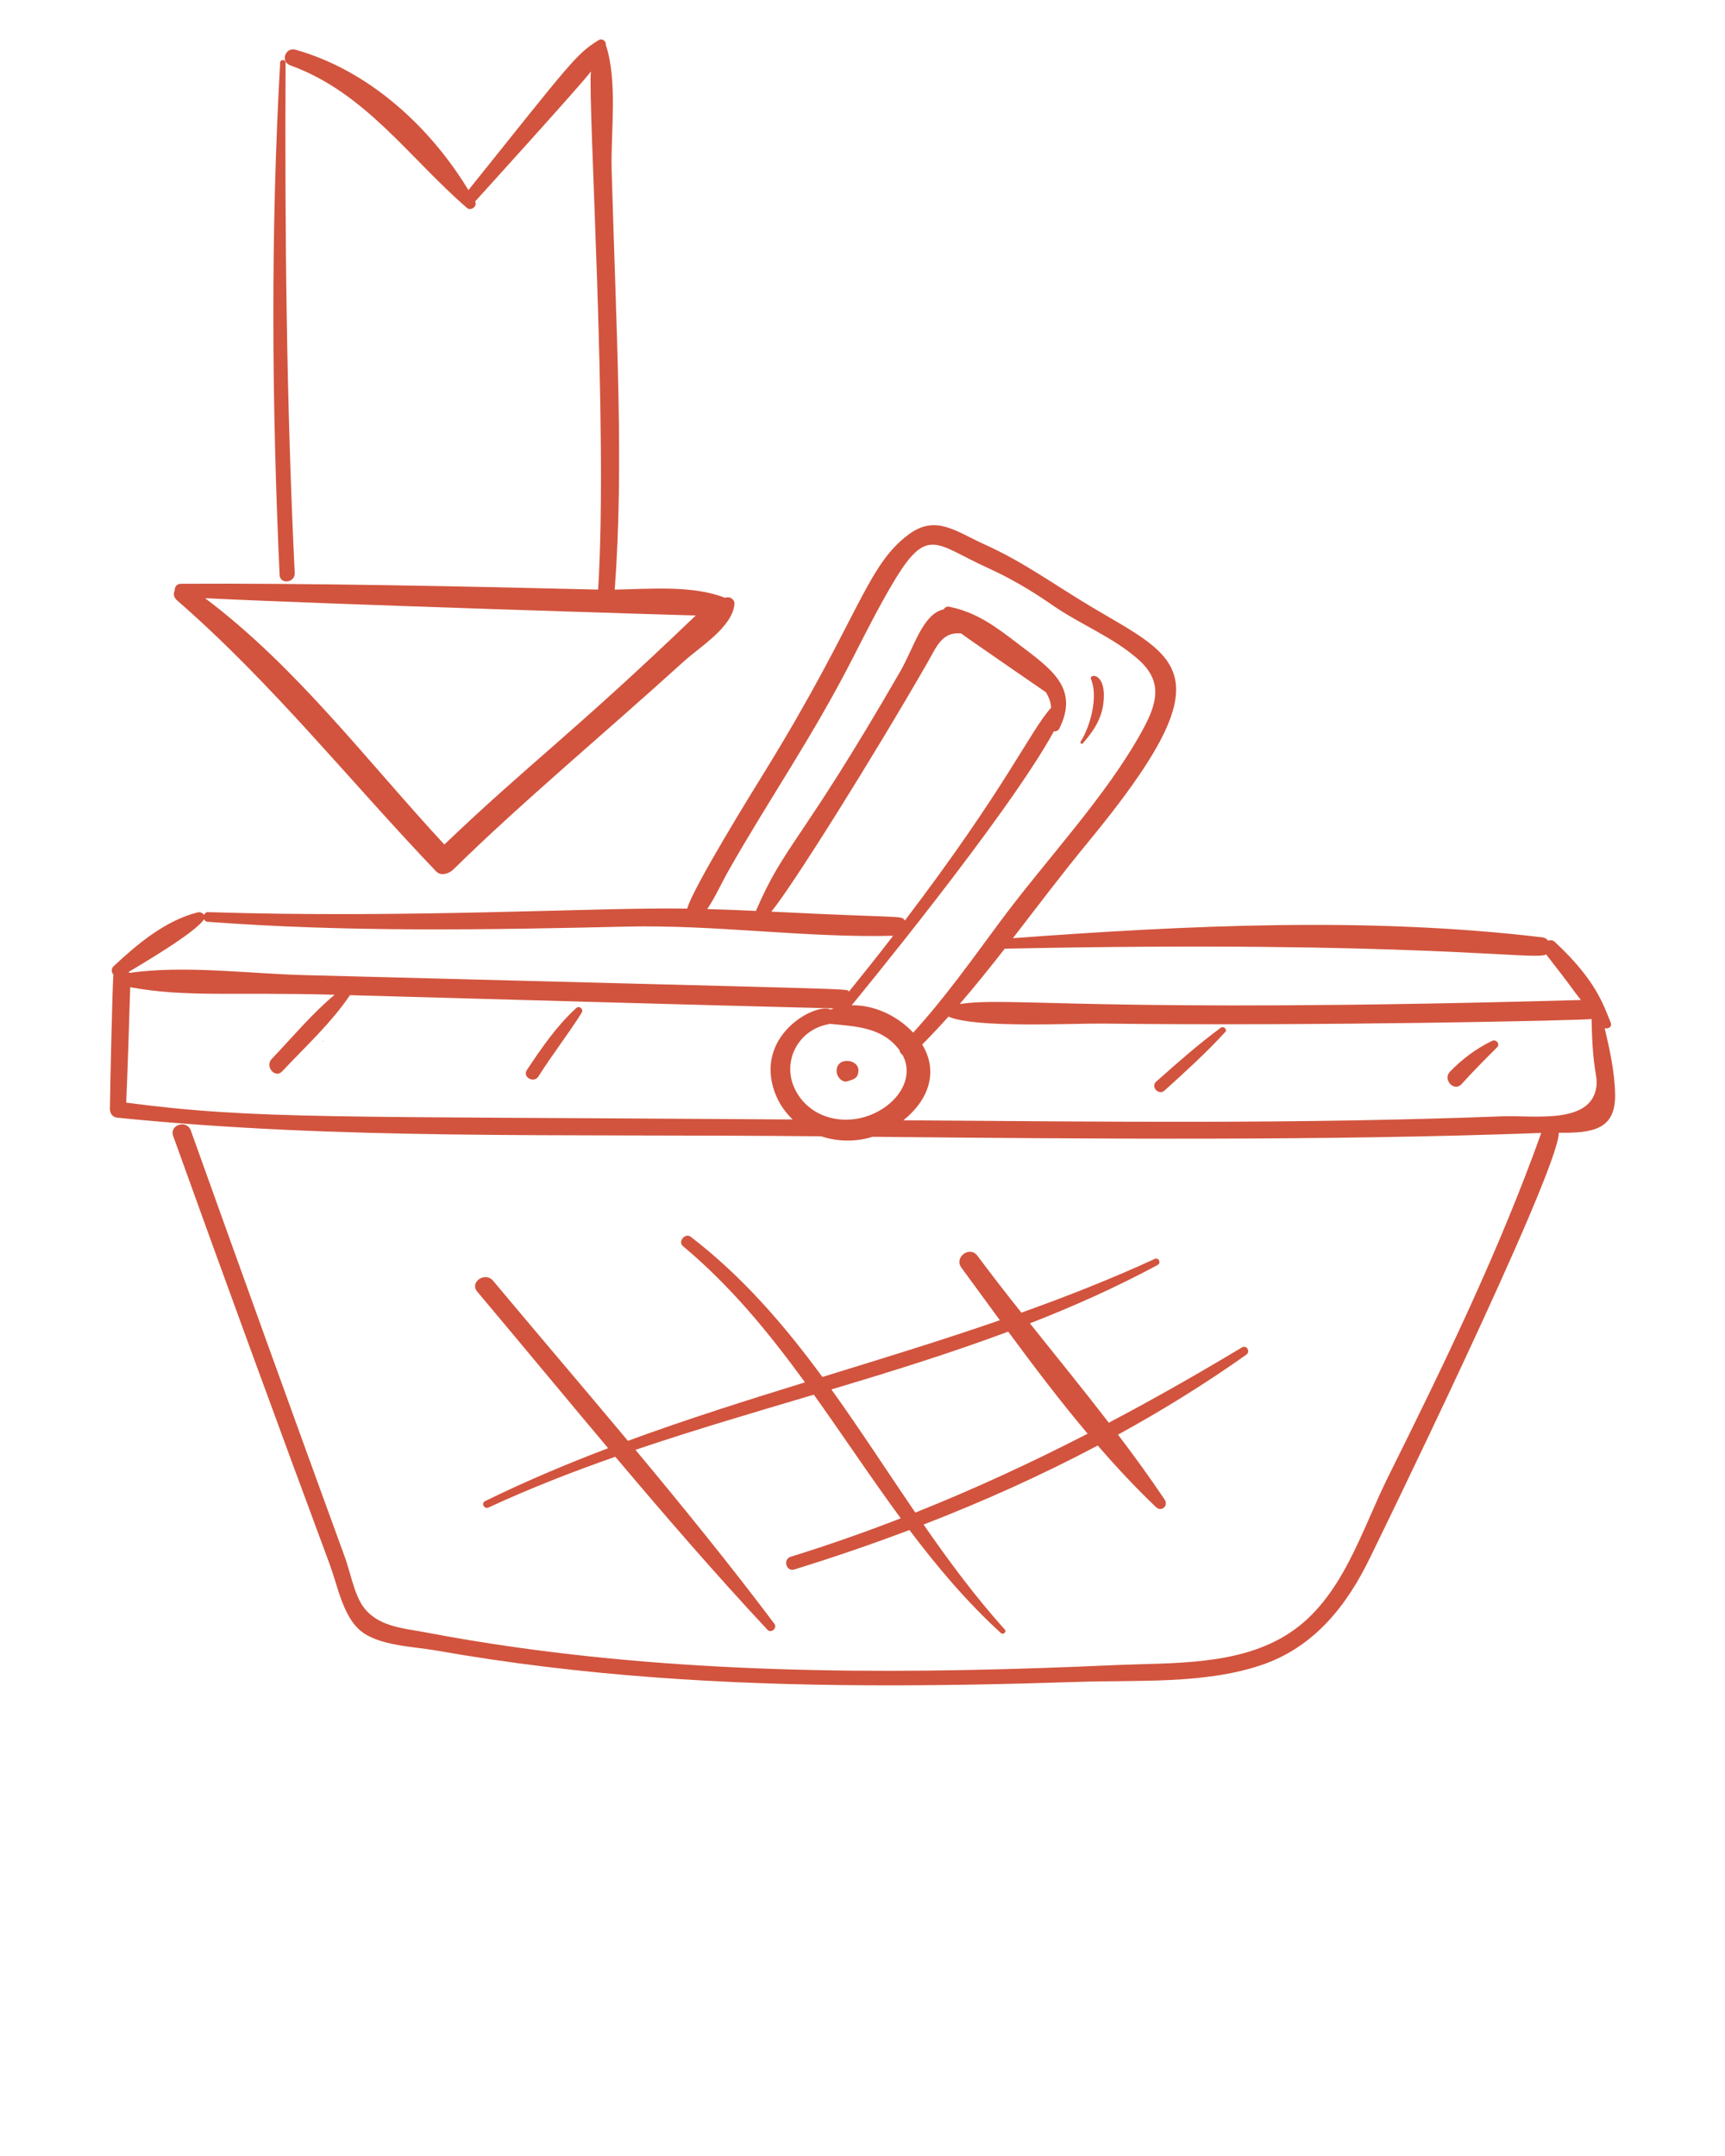 <svg xmlns="http://www.w3.org/2000/svg" xmlns:xlink="http://www.w3.org/1999/xlink" version="1.1" x="0px" y="0px" viewBox="0 0 270 337.5" fill="#d2543e" style="enable-background:new 0 0 270 270;" xml:space="preserve"><g><path d="M252.799,171.385c-0.044-3.459-0.818-6.993-1.63-10.436c0.523,0.18,1.21-0.215,0.947-0.858   c-1.224-2.995-2.372-6.693-8.752-12.641c-0.326-0.304-0.715-0.322-1.057-0.19   c-0.187-0.275-0.476-0.478-0.877-0.526c-27.248-3.253-55.576-1.894-82.894,0.132   c3.862-4.99,7.652-10.037,11.621-14.847c22.272-26.994,14.33-28.868,0.51-37.12   c-5.604-3.346-10.515-6.956-16.517-9.653c-4.521-2.032-7.642-4.729-11.872-1.62   c-6.735,4.951-7.755,13.132-22.636,37.255c-1.776,2.878-11.185,18.068-12.08,21.355   c-13.843-0.24-43.189,1.556-75.001,0.552c-0.316-0.01-0.526,0.186-0.623,0.438   c-0.2-0.298-0.613-0.5-0.972-0.41c-5.059,1.26-9.449,4.951-13.18,8.433   c-0.431,0.402-0.342,0.973-0.026,1.35c-0.144,0.486-0.522,17.747-0.559,20.994   c-0.008,0.685,0.417,1.293,1.137,1.366c34.669,3.521,68.305,2.514,110.193,2.917   c2.553,0.85,5.395,0.91,8.046,0.077c33.694,0.326,70.8,0.652,104.663-0.599   c-6.635,18.542-15.194,36.191-23.954,53.799c-4.209,8.461-7.146,19.028-15.468,24.491   c-7.902,5.188-18.391,4.611-27.446,5.018c-31.209,1.403-62.538,1.58-93.51-2.777   c-4.775-0.671-9.536-1.456-14.273-2.356c-3.524-0.67-7.5-0.871-9.773-4.071   c-1.377-1.939-2.022-5.458-2.824-7.659c-8.116-22.249-16.143-44.531-24.126-66.828   c-0.627-1.75-3.393-0.904-2.764,0.849c8.061,22.431,16.25,44.813,24.54,67.161   c1.157,3.119,2.017,7.919,4.703,10.226c2.844,2.443,8.426,2.54,11.898,3.156   c11.326,2.008,22.766,3.365,34.235,4.218c22.107,1.644,44.317,1.421,66.459,0.698   c9.212-0.301,19.461,0.364,28.32-2.569c8.391-2.778,13.568-9.331,17.278-17.066   c0.052-0.108,29.514-60.267,29.448-66.323C249.352,177.398,252.868,176.785,252.799,171.385z    M242.004,149.403c4.418,5.652,3.961,5.274,5.443,7.138c-76.379,2.141-89.105-0.582-97.233,0.628   c2.424-2.813,4.756-5.722,7.051-8.663C222.203,147.158,240.603,150.454,242.004,149.403z    M114.051,136.257c6.473-11.406,13.114-20.851,19.539-33.456c1.994-3.912,3.972-7.825,6.215-11.602   c5.375-9.051,6.619-6.011,14.838-2.279c3.66,1.662,6.839,3.561,10.13,5.841   c4.318,2.993,9.57,5.031,13.478,8.543c3.827,3.44,2.857,6.849,0.537,11.074   c-5.702,10.384-14.874,19.946-22.297,29.962c-4.371,5.898-8.61,11.886-13.56,17.307   c-2.434-2.62-6.113-4.355-9.621-4.28c0.064-0.1,24.37-29.555,31.642-42.886   c0.334,0.042,0.674-0.078,0.855-0.441c3.231-6.46-1.504-9.473-6.548-13.332   c-3.451-2.641-6.434-4.881-10.733-5.74c-0.332-0.066-0.655,0.135-0.828,0.419   c-3.298,0.721-4.63,5.977-6.805,9.745c-15.762,27.32-18.055,26.935-22.575,37.465   c-2.54-0.119-5.08-0.221-7.62-0.294C111.974,140.411,112.905,138.276,114.051,136.257z    M120.726,142.71c3.288-3.96,15.995-24.281,24.423-38.948c1.468-2.554,2.275-4.869,5.274-4.61   c0.827,0.638,12.406,8.612,13.266,9.198c0.473,0.73,0.779,1.532,0.831,2.438   c-3.361,3.751-6.94,12.336-22.885,33.308C140.97,143.259,142.153,143.775,120.726,142.71z    M31.95,143.895c0.088,0.211,0.255,0.38,0.529,0.401c21.869,1.644,43.704,1.262,65.609,0.754   c13.923-0.322,27.82,1.778,41.71,1.437c-2.269,2.939-4.576,5.849-6.915,8.734   c-0.641-0.521,5.151-0.2-85.345-2.58c-8.819-0.232-18.485-1.565-27.288-0.351   c-0.031-0.053-0.065-0.102-0.103-0.147C21.733,151.174,30.548,146.056,31.95,143.895z M19.754,172.606   c0.268-6.019,0.432-12.043,0.627-18.065c8.734,1.604,15.975,0.737,31.994,1.176   c-3.577,2.997-6.653,6.703-9.845,10.052c-1.119,1.174,0.528,3.125,1.642,1.937   c3.59-3.831,7.654-7.545,10.602-11.922c31.748,0.878,51.918,1.468,75.734,2.07   c-0.172,0.059-0.341,0.125-0.509,0.196c-2.069-1.169-11.388,3.592-9.006,12.091   c0.576,2.056,1.667,3.769,3.081,5.104C51.929,174.716,40.054,175.275,19.754,172.606z M135.7,174.736   c-4.301,1.442-9.233-0.011-11.289-4.274c-2.076-4.306,0.53-9.237,5.178-10.109   c0.097-0.018,0.187-0.044,0.269-0.078c4.059,0.393,8.257,0.498,10.934,4.122   c0.034,0.301,0.224,0.571,0.487,0.756C143.293,168.919,140.253,173.209,135.7,174.736z    M235.237,174.746c-32.426,1.231-61.314,0.847-93.844,0.625c3.861-3.082,5.594-7.511,2.954-11.859   c1.403-1.42,2.771-2.876,4.105-4.37c4.284,1.86,19.465,1.034,24.145,1.091   c33.75,0.413,74.702-0.489,76.522-0.71c0.147,8.722,1.038,8.601,0.734,10.681   C248.995,176.081,239.898,174.569,235.237,174.746z"/><path d="M130.948,167.556c-0.028,0.833,0.592,1.762,1.51,1.762c0.977-0.323,1.798-0.417,1.885-1.522   C134.669,165.801,131.023,165.308,130.948,167.556z"/><path d="M137.698,157.513c0.064,0,0.056-0.1-0.008-0.1S137.634,157.513,137.698,157.513z"/><path d="M77.177,200.486c-1.234-1.475-3.729,0.218-2.484,1.697c6.851,8.144,13.634,16.363,20.492,24.518   c-6.524,2.478-12.96,5.194-19.257,8.282c-0.656,0.321-0.141,1.312,0.52,1.007   c6.489-3,13.132-5.591,19.863-7.948c7.756,9.2,15.622,18.304,23.823,27.095   c0.556,0.596,1.572-0.289,1.081-0.941c-6.981-9.284-14.309-18.309-21.754-27.239   c9.218-3.122,18.581-5.857,27.925-8.635c4.579,6.41,8.934,13.011,13.601,19.354   c-5.644,2.191-11.374,4.209-17.216,6.015c-1.273,0.394-0.724,2.391,0.55,1.997   c6.045-1.868,12.067-3.925,18.029-6.179c4.331,5.753,8.969,11.253,14.335,16.147   c0.338,0.308,0.907-0.208,0.593-0.558c-4.634-5.154-8.762-10.729-12.72-16.44   c9.305-3.605,18.444-7.709,27.264-12.374c2.909,3.361,5.93,6.602,9.115,9.643   c0.845,0.807,2.005-0.214,1.363-1.172c-2.321-3.462-4.779-6.839-7.308-10.172   c6.932-3.806,13.654-7.964,20.08-12.518c0.689-0.488,0.053-1.583-0.689-1.136   c-6.87,4.131-13.802,8.075-20.832,11.784c-4.037-5.237-8.22-10.381-12.349-15.553   c6.814-2.661,13.504-5.641,19.994-9.138c0.595-0.32,0.163-1.236-0.458-0.95   c-6.832,3.144-13.81,5.89-20.871,8.411c-2.337-2.946-4.648-5.906-6.883-8.911   c-1.203-1.616-3.697,0.249-2.506,1.869c1.999,2.718,3.999,5.471,6.02,8.227   c-9.181,3.178-18.485,6.021-27.779,8.883c-5.954-8.109-12.486-15.716-20.622-21.955   c-0.849-0.651-2.042,0.768-1.207,1.465c7.438,6.212,13.48,13.595,19.106,21.33   c-9.306,2.874-18.589,5.805-27.714,9.157C91.272,217.163,84.177,208.854,77.177,200.486z    M157.809,208.453c3.995,5.423,8.089,10.828,12.429,15.979c-8.802,4.529-17.769,8.678-26.973,12.347   c-4.391-6.423-8.615-12.978-13.132-19.278C139.45,214.718,148.729,211.842,157.809,208.453z"/><path d="M28.325,91.384c-0.699,0.004-1.014,0.542-0.98,1.069c-0.229,0.472-0.178,1.053,0.381,1.54   c14.823,12.896,26.999,28.244,40.529,42.406c0.771,0.808,2.04,0.361,2.697-0.286   c10.564-10.398,23.944-21.555,36.083-32.577c2.521-2.289,7.629-5.371,7.929-9.009   c0.045-0.54-0.524-1.055-1.044-1.026c-0.163,0.009-0.325,0.038-0.487,0.066   c-4.972-1.972-11.617-1.367-17.215-1.268c1.456-19.529,0.257-39.747-0.48-65.595   C95.564,20.613,96.728,12.869,94.821,7.004c0.063-0.59-0.573-1.062-1.143-0.709   c-3.532,2.195-4.303,3.434-20.359,23.463c-6.098-10.039-15.67-18.767-27.074-21.977   c-1.59-0.447-2.395,1.874-0.823,2.443c11.818,4.286,18.545,14.434,27.672,22.329   c0.609,0.526,1.682-0.273,1.276-1c-0.003-0.005-0.006-0.01-0.008-0.014   c0.092-0.102,16.87-18.583,18.132-20.354c-0.509,4.818,2.713,55.826,1.125,81.11   C73.639,91.802,48.483,91.269,28.325,91.384z M108.908,96.341   c-19.261,18.486-26.328,23.38-39.358,35.864c-12.136-13.107-23.11-27.77-37.448-38.565   C50.728,94.581,108.501,96.372,108.908,96.341z"/><path d="M43.852,9.755c-1.508,26.721-1.306,53.515-0.09,80.245c0.07,1.535,2.44,1.242,2.366-0.283   c-1.288-26.604-1.56-53.308-1.425-79.941C44.706,9.295,43.88,9.271,43.852,9.755z"/><path d="M50.616,163.049c0.064,0,0.056-0.1-0.008-0.1C50.544,162.949,50.552,163.049,50.616,163.049z   "/><path d="M90.195,157.798c-3.057,2.786-5.455,6.278-7.73,9.707c-0.732,1.103,1.102,2.133,1.813,1   c2.139-3.406,4.642-6.57,6.772-9.978C91.387,157.988,90.679,157.357,90.195,157.798z"/><path d="M191.07,160.886c-3.543,2.608-6.81,5.512-10.098,8.428c-0.92,0.816,0.393,2.229,1.308,1.398   c3.263-2.96,6.519-5.899,9.492-9.158C192.159,161.129,191.496,160.573,191.07,160.886z"/><path d="M233.536,162.943c-2.499,1.214-4.663,2.822-6.584,4.82c-1.187,1.234,0.658,3.212,1.8,1.954   c1.795-1.979,3.678-3.879,5.569-5.764C234.86,163.414,234.172,162.634,233.536,162.943z"/><path d="M169.467,116.372c1.665-1.866,2.959-3.818,3.246-6.356c0.547-4.835-2.333-4.599-1.948-3.695   c1.163,2.737-0.108,7.4-1.625,9.777C169.013,116.297,169.3,116.558,169.467,116.372z"/></g></svg>